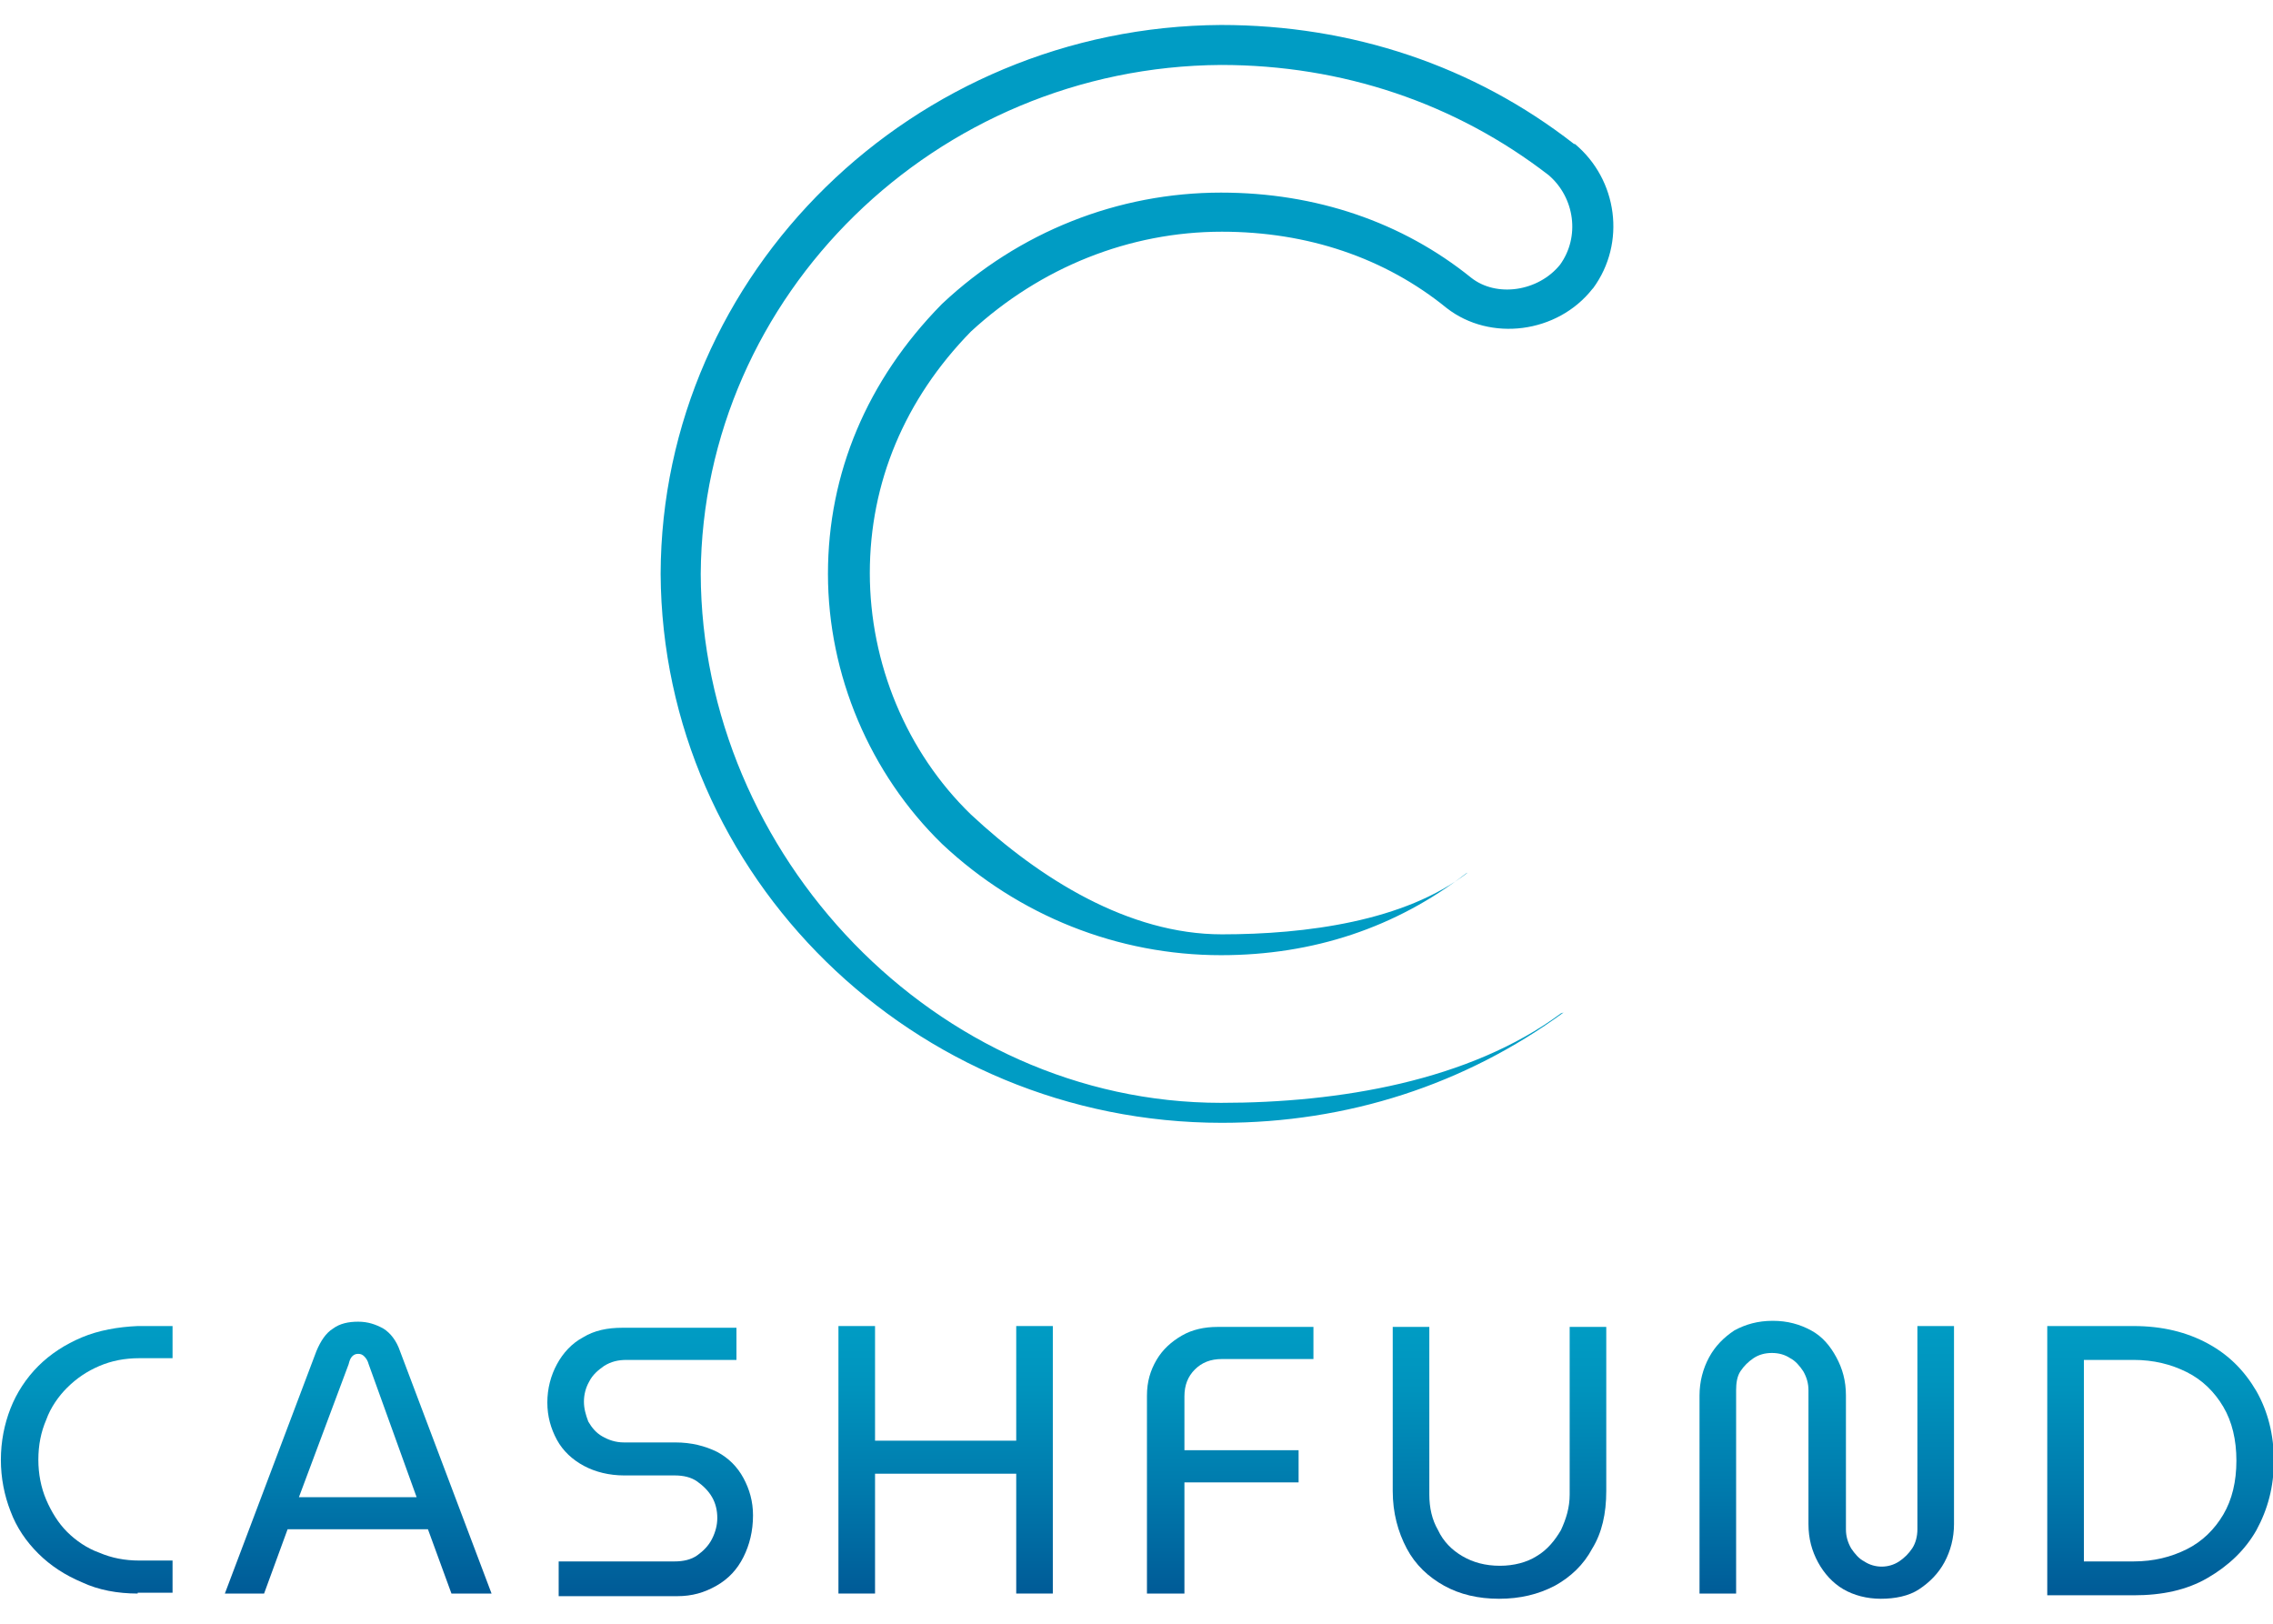 <svg width="70" height="50" viewBox="0 0 70 50" fill="none" xmlns="http://www.w3.org/2000/svg">
<g clip-path="url(#clip0_2268_56)">
<path d="M4.241 49.07C3.623 49.07 3.033 48.963 2.523 48.723C2.013 48.509 1.557 48.215 1.181 47.84C0.805 47.466 0.51 47.038 0.322 46.53C0.134 46.048 0.027 45.513 0.027 44.952C0.027 44.39 0.134 43.855 0.322 43.374C0.51 42.892 0.805 42.438 1.181 42.063C1.557 41.689 2.013 41.395 2.523 41.181C3.033 40.967 3.623 40.86 4.241 40.833H5.314V41.823H4.294C3.838 41.823 3.436 41.903 3.06 42.063C2.684 42.224 2.362 42.438 2.067 42.732C1.798 42.999 1.557 43.347 1.423 43.721C1.262 44.096 1.181 44.497 1.181 44.952C1.181 45.38 1.262 45.807 1.423 46.182C1.584 46.556 1.798 46.904 2.067 47.172C2.335 47.439 2.684 47.68 3.06 47.813C3.436 47.974 3.838 48.054 4.294 48.054H5.314V49.044H4.241V49.07Z" fill="url(#paint0_linear_2268_56)"/>
<path d="M6.925 49.07L9.743 41.608C9.877 41.288 10.038 41.047 10.253 40.913C10.468 40.753 10.736 40.699 11.031 40.699C11.327 40.699 11.568 40.779 11.81 40.913C12.025 41.047 12.212 41.288 12.32 41.608L15.138 49.07H13.903L13.179 47.091H8.857L8.133 49.07H6.925ZM9.206 46.102H12.83L11.354 42.01C11.327 41.903 11.273 41.822 11.219 41.769C11.166 41.715 11.112 41.689 11.031 41.689C10.951 41.689 10.897 41.715 10.844 41.769C10.79 41.822 10.763 41.903 10.736 42.01L9.206 46.102Z" fill="url(#paint1_linear_2268_56)"/>
<path d="M17.205 49.07V48.081H20.774C21.043 48.081 21.285 48.027 21.472 47.894C21.66 47.76 21.821 47.599 21.929 47.386C22.036 47.172 22.09 46.958 22.09 46.744C22.09 46.503 22.036 46.289 21.929 46.102C21.821 45.914 21.66 45.754 21.472 45.62C21.285 45.487 21.043 45.433 20.774 45.433H19.218C18.762 45.433 18.332 45.326 17.983 45.139C17.634 44.952 17.339 44.684 17.151 44.337C16.963 43.989 16.856 43.614 16.856 43.187C16.856 42.759 16.963 42.357 17.151 42.01C17.339 41.662 17.607 41.368 17.956 41.181C18.305 40.967 18.708 40.886 19.164 40.886H22.68V41.876H19.298C19.03 41.876 18.815 41.929 18.601 42.063C18.413 42.197 18.252 42.331 18.144 42.545C18.037 42.732 17.983 42.946 17.983 43.16C17.983 43.374 18.037 43.561 18.117 43.775C18.225 43.962 18.359 44.123 18.547 44.23C18.735 44.337 18.949 44.417 19.218 44.417H20.801C21.285 44.417 21.714 44.524 22.09 44.711C22.439 44.898 22.707 45.166 22.895 45.513C23.083 45.861 23.19 46.235 23.19 46.663C23.19 47.145 23.083 47.573 22.895 47.947C22.707 48.322 22.439 48.616 22.063 48.83C21.687 49.044 21.311 49.151 20.855 49.151H17.205V49.07Z" fill="url(#paint2_linear_2268_56)"/>
<path d="M25.821 49.07V40.833H26.948V44.363H31.296V40.833H32.423V49.07H31.296V45.38H26.948V49.07H25.821Z" fill="url(#paint3_linear_2268_56)"/>
<path d="M35.322 49.07V42.973C35.322 42.545 35.429 42.197 35.617 41.876C35.805 41.555 36.074 41.314 36.396 41.127C36.718 40.94 37.094 40.86 37.496 40.86H40.449V41.849H37.63C37.281 41.849 37.013 41.956 36.798 42.17C36.584 42.384 36.476 42.652 36.476 42.999V44.657H39.992V45.647H36.476V49.07H35.322Z" fill="url(#paint4_linear_2268_56)"/>
<path d="M46.166 49.231C45.522 49.231 44.958 49.097 44.475 48.83C43.992 48.562 43.589 48.188 43.321 47.68C43.052 47.172 42.891 46.583 42.891 45.914V40.86H44.018V46.022C44.018 46.423 44.099 46.797 44.287 47.118C44.448 47.466 44.716 47.733 45.038 47.92C45.36 48.108 45.736 48.215 46.193 48.215C46.622 48.215 47.025 48.108 47.32 47.92C47.642 47.733 47.883 47.439 48.071 47.118C48.232 46.77 48.34 46.423 48.34 46.022V40.86H49.467V45.914C49.467 46.61 49.333 47.198 49.038 47.68C48.769 48.188 48.367 48.562 47.883 48.83C47.373 49.097 46.81 49.231 46.166 49.231Z" fill="url(#paint5_linear_2268_56)"/>
<path d="M57.922 49.231C57.492 49.231 57.09 49.124 56.768 48.937C56.446 48.749 56.177 48.455 55.989 48.108C55.801 47.76 55.694 47.385 55.694 46.931V42.812C55.694 42.598 55.64 42.411 55.533 42.224C55.426 42.063 55.291 41.903 55.13 41.822C54.969 41.715 54.782 41.662 54.567 41.662C54.352 41.662 54.164 41.715 54.003 41.822C53.842 41.929 53.708 42.063 53.6 42.224C53.493 42.384 53.466 42.598 53.466 42.812V49.07H52.339V42.972C52.339 42.545 52.446 42.143 52.634 41.796C52.822 41.448 53.09 41.181 53.413 40.967C53.761 40.779 54.137 40.672 54.594 40.672C55.05 40.672 55.426 40.779 55.775 40.967C56.123 41.154 56.365 41.448 56.553 41.796C56.741 42.143 56.848 42.518 56.848 42.972V47.091C56.848 47.305 56.902 47.492 57.009 47.68C57.117 47.84 57.251 48.001 57.412 48.081C57.573 48.188 57.761 48.241 57.949 48.241C58.136 48.241 58.324 48.188 58.486 48.081C58.647 47.974 58.781 47.84 58.888 47.68C58.995 47.519 59.049 47.305 59.049 47.091V40.833H60.176V46.931C60.176 47.359 60.069 47.76 59.881 48.108C59.693 48.455 59.425 48.723 59.103 48.937C58.781 49.151 58.351 49.231 57.922 49.231Z" fill="url(#paint6_linear_2268_56)"/>
<path d="M63.048 49.07V40.833H65.706C66.591 40.833 67.343 41.02 67.987 41.368C68.631 41.716 69.114 42.197 69.49 42.839C69.839 43.454 70.027 44.176 70.027 44.978C70.027 45.781 69.839 46.476 69.49 47.118C69.141 47.733 68.631 48.215 67.987 48.589C67.343 48.963 66.591 49.124 65.706 49.124H63.048V49.07ZM64.176 48.081H65.706C66.323 48.081 66.86 47.947 67.343 47.706C67.826 47.466 68.202 47.091 68.47 46.637C68.739 46.182 68.873 45.62 68.873 44.978C68.873 44.337 68.739 43.775 68.47 43.32C68.202 42.866 67.826 42.491 67.343 42.251C66.86 42.01 66.323 41.876 65.706 41.876H64.176V48.081Z" fill="url(#paint7_linear_2268_56)"/>
<path d="M48.071 31.205C45.253 33.291 41.227 33.96 37.603 33.96C28.8 33.96 21.607 26.311 21.58 17.672C21.633 9.087 28.827 2.053 37.603 2C41.334 2 44.824 3.176 47.696 5.396C48.501 6.091 48.662 7.295 48.044 8.151C47.373 8.98 46.085 9.167 45.307 8.552C43.186 6.84 40.529 5.931 37.603 5.931C34.436 5.931 31.377 7.135 29.015 9.354L28.988 9.381C26.706 11.708 25.498 14.57 25.498 17.672C25.498 20.774 26.787 23.823 29.015 25.99C31.377 28.209 34.436 29.413 37.603 29.413C40.449 29.413 42.998 28.557 45.146 26.899L45.199 26.872C43.267 28.37 40.207 28.771 37.63 28.771C34.758 28.771 32.021 27.059 29.9 25.08C27.914 23.155 26.787 20.427 26.787 17.645C26.787 14.864 27.86 12.296 29.9 10.21C32.047 8.231 34.785 7.135 37.63 7.135C40.261 7.135 42.65 7.937 44.555 9.488C45.897 10.531 47.964 10.264 49.038 8.9L49.064 8.873C50.084 7.482 49.816 5.53 48.501 4.433H48.474C45.387 2.026 41.63 0.769 37.603 0.769C28.129 0.823 20.372 8.392 20.345 17.672C20.399 26.979 28.129 34.575 37.63 34.575C41.495 34.575 45.119 33.398 48.152 31.178L48.071 31.205Z" fill="#009CC4"/>
</g>
<defs>
<linearGradient id="paint0_linear_2268_56" x1="2.645" y1="40.846" x2="2.645" y2="49.083" gradientUnits="userSpaceOnUse">
<stop stop-color="#009CC4"/>
<stop offset="0.234" stop-color="#0093BD"/>
<stop offset="0.622" stop-color="#0079AC"/>
<stop offset="0.994" stop-color="#005B97"/>
</linearGradient>
<linearGradient id="paint1_linear_2268_56" x1="11.024" y1="40.704" x2="11.024" y2="49.083" gradientUnits="userSpaceOnUse">
<stop stop-color="#009CC4"/>
<stop offset="0.234" stop-color="#0093BD"/>
<stop offset="0.622" stop-color="#0079AC"/>
<stop offset="0.994" stop-color="#005B97"/>
</linearGradient>
<linearGradient id="paint2_linear_2268_56" x1="20.053" y1="40.846" x2="20.053" y2="49.083" gradientUnits="userSpaceOnUse">
<stop stop-color="#009CC4"/>
<stop offset="0.234" stop-color="#0093BD"/>
<stop offset="0.622" stop-color="#0079AC"/>
<stop offset="0.994" stop-color="#005B97"/>
</linearGradient>
<linearGradient id="paint3_linear_2268_56" x1="29.129" y1="40.846" x2="29.129" y2="49.083" gradientUnits="userSpaceOnUse">
<stop stop-color="#009CC4"/>
<stop offset="0.234" stop-color="#0093BD"/>
<stop offset="0.622" stop-color="#0079AC"/>
<stop offset="0.994" stop-color="#005B97"/>
</linearGradient>
<linearGradient id="paint4_linear_2268_56" x1="37.88" y1="40.846" x2="37.88" y2="49.083" gradientUnits="userSpaceOnUse">
<stop stop-color="#009CC4"/>
<stop offset="0.234" stop-color="#0093BD"/>
<stop offset="0.622" stop-color="#0079AC"/>
<stop offset="0.994" stop-color="#005B97"/>
</linearGradient>
<linearGradient id="paint5_linear_2268_56" x1="46.158" y1="40.846" x2="46.158" y2="49.224" gradientUnits="userSpaceOnUse">
<stop stop-color="#009CC4"/>
<stop offset="0.234" stop-color="#0093BD"/>
<stop offset="0.622" stop-color="#0079AC"/>
<stop offset="0.994" stop-color="#005B97"/>
</linearGradient>
<linearGradient id="paint6_linear_2268_56" x1="56.22" y1="40.704" x2="56.22" y2="49.224" gradientUnits="userSpaceOnUse">
<stop stop-color="#009CC4"/>
<stop offset="0.234" stop-color="#0093BD"/>
<stop offset="0.622" stop-color="#0079AC"/>
<stop offset="0.994" stop-color="#005B97"/>
</linearGradient>
<linearGradient id="paint7_linear_2268_56" x1="66.518" y1="40.846" x2="66.518" y2="49.083" gradientUnits="userSpaceOnUse">
<stop stop-color="#009CC4"/>
<stop offset="0.234" stop-color="#0093BD"/>
<stop offset="0.622" stop-color="#0079AC"/>
<stop offset="0.994" stop-color="#005B97"/>
</linearGradient>
<clipPath id="clip0_2268_56">
<rect width="70" height="48.462" fill="white" transform="translate(0 0.769)"/>
</clipPath>
</defs>
</svg>
